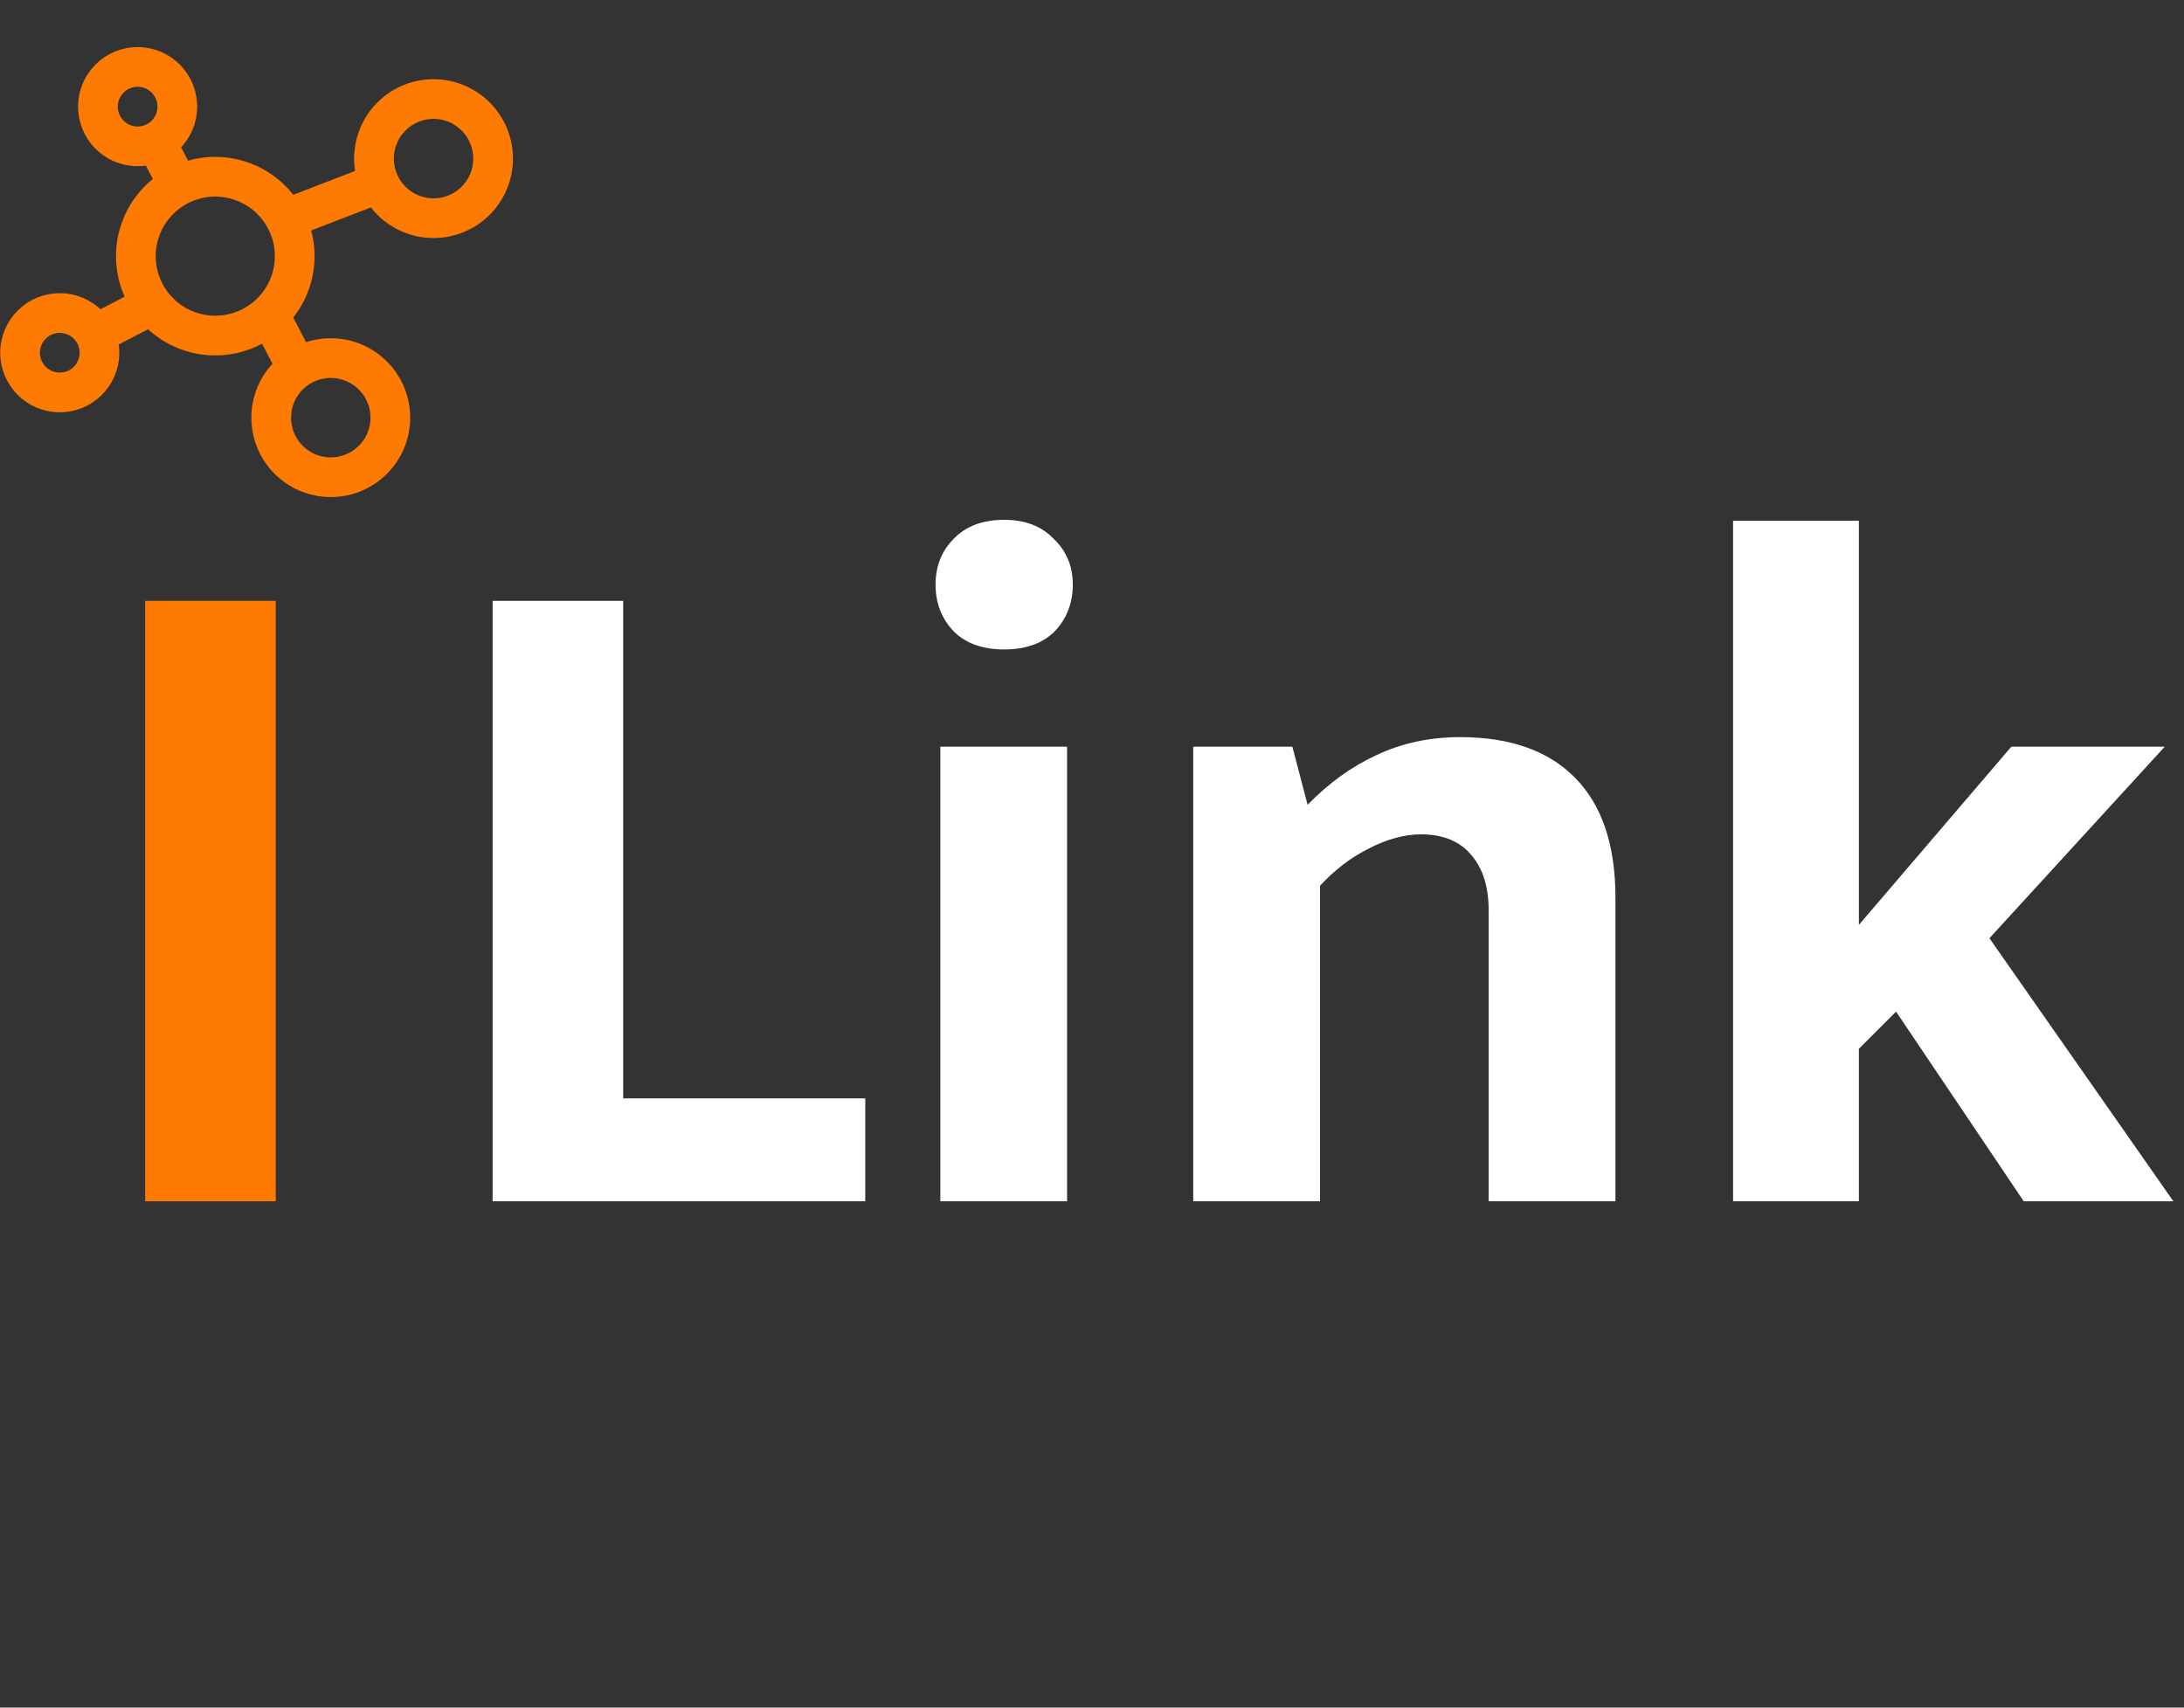 <svg width="220" height="172" viewBox="0 0 220 172" fill="none" xmlns="http://www.w3.org/2000/svg">
<rect x="0" y="0" width="220" height="172" fill="#333333" stroke="none"/>
<path d="M9.834 36.736C10.154 35.725 10.059 34.628 9.57 33.686C9.081 32.745 8.238 32.036 7.227 31.716C6.215 31.396 5.118 31.491 4.177 31.98C3.235 32.469 2.527 33.312 2.207 34.323C1.887 35.335 1.981 36.432 2.47 37.373C2.959 38.315 3.802 39.023 4.814 39.343C5.825 39.663 6.922 39.569 7.864 39.08C8.805 38.591 9.514 37.748 9.834 36.736ZM39.04 43.879C39.52 42.362 39.377 40.716 38.644 39.304C37.911 37.892 36.646 36.828 35.129 36.348C33.612 35.868 31.966 36.011 30.554 36.744C29.142 37.477 28.079 38.742 27.599 40.259C27.119 41.776 27.261 43.422 27.994 44.834C28.728 46.246 29.992 47.309 31.509 47.789C33.027 48.27 34.672 48.127 36.085 47.394C37.497 46.66 38.56 45.396 39.04 43.879ZM49.393 17.786C49.873 16.269 49.73 14.623 48.997 13.211C48.264 11.799 46.999 10.736 45.482 10.256C43.965 9.776 42.319 9.918 40.907 10.652C39.495 11.385 38.432 12.649 37.952 14.167C37.472 15.684 37.614 17.329 38.347 18.742C39.081 20.154 40.345 21.217 41.862 21.697C43.38 22.177 45.025 22.035 46.438 21.301C47.85 20.568 48.913 19.303 49.393 17.786ZM29.312 28.215C29.952 26.192 29.762 23.997 28.784 22.115C27.806 20.232 26.12 18.814 24.098 18.174C22.075 17.534 19.88 17.724 17.997 18.702C16.114 19.68 14.697 21.366 14.057 23.388C13.417 25.411 13.607 27.606 14.585 29.489C15.562 31.372 17.248 32.789 19.271 33.429C21.294 34.069 23.488 33.879 25.371 32.901C27.254 31.923 28.672 30.238 29.312 28.215ZM17.677 11.947C17.997 10.936 17.902 9.839 17.413 8.897C16.924 7.956 16.081 7.247 15.07 6.927C14.058 6.607 12.961 6.702 12.02 7.191C11.078 7.68 10.369 8.523 10.049 9.534C9.729 10.546 9.824 11.643 10.313 12.584C10.802 13.526 11.645 14.235 12.656 14.555C13.668 14.874 14.765 14.78 15.707 14.291C16.648 13.802 17.357 12.959 17.677 11.947Z" stroke="#FF7A00" stroke-width="4" stroke-linecap="round" stroke-linejoin="round"/>
<path d="M9.785 33.575L14.806 30.967M16.47 15.761L17.774 18.271M38.175 18.433L29.215 21.891M29.759 36.747L27.152 31.727" stroke="#FF7A00" stroke-width="4" stroke-linecap="round" stroke-linejoin="round"/>
<path d="M27.776 60.52V121H14.624V60.52H27.776Z" fill="#FF7A00"/>
<path d="M49.624 60.52H62.776V110.632H87.16V121H49.624V60.52ZM94.722 121V75.208H107.49V121H94.722ZM101.154 65.416C98.978 65.416 97.282 64.808 96.066 63.592C94.85 62.312 94.242 60.744 94.242 58.888C94.242 57.032 94.85 55.496 96.066 54.28C97.282 53 98.978 52.36 101.154 52.36C103.266 52.36 104.93 53 106.146 54.28C107.426 55.496 108.066 57.032 108.066 58.888C108.066 60.744 107.458 62.312 106.242 63.592C105.026 64.808 103.33 65.416 101.154 65.416ZM132.966 121H120.198V75.208H130.182L131.718 81.064C133.83 78.888 136.134 77.224 138.63 76.072C141.19 74.856 144.006 74.248 147.078 74.248C152.134 74.248 156.006 75.624 158.694 78.376C161.382 81.128 162.726 85.128 162.726 90.376V121H149.958V91.72C149.958 89.352 149.382 87.496 148.23 86.152C147.078 84.744 145.382 84.04 143.142 84.04C141.478 84.04 139.718 84.52 137.862 85.48C136.07 86.376 134.438 87.624 132.966 89.224V121ZM187.249 105.64V121H174.577V52.456H187.249V93.16L202.609 75.208H218.065L200.401 94.504L218.929 121H203.857L190.993 101.896L187.249 105.64Z" fill="white"/>
</svg>
